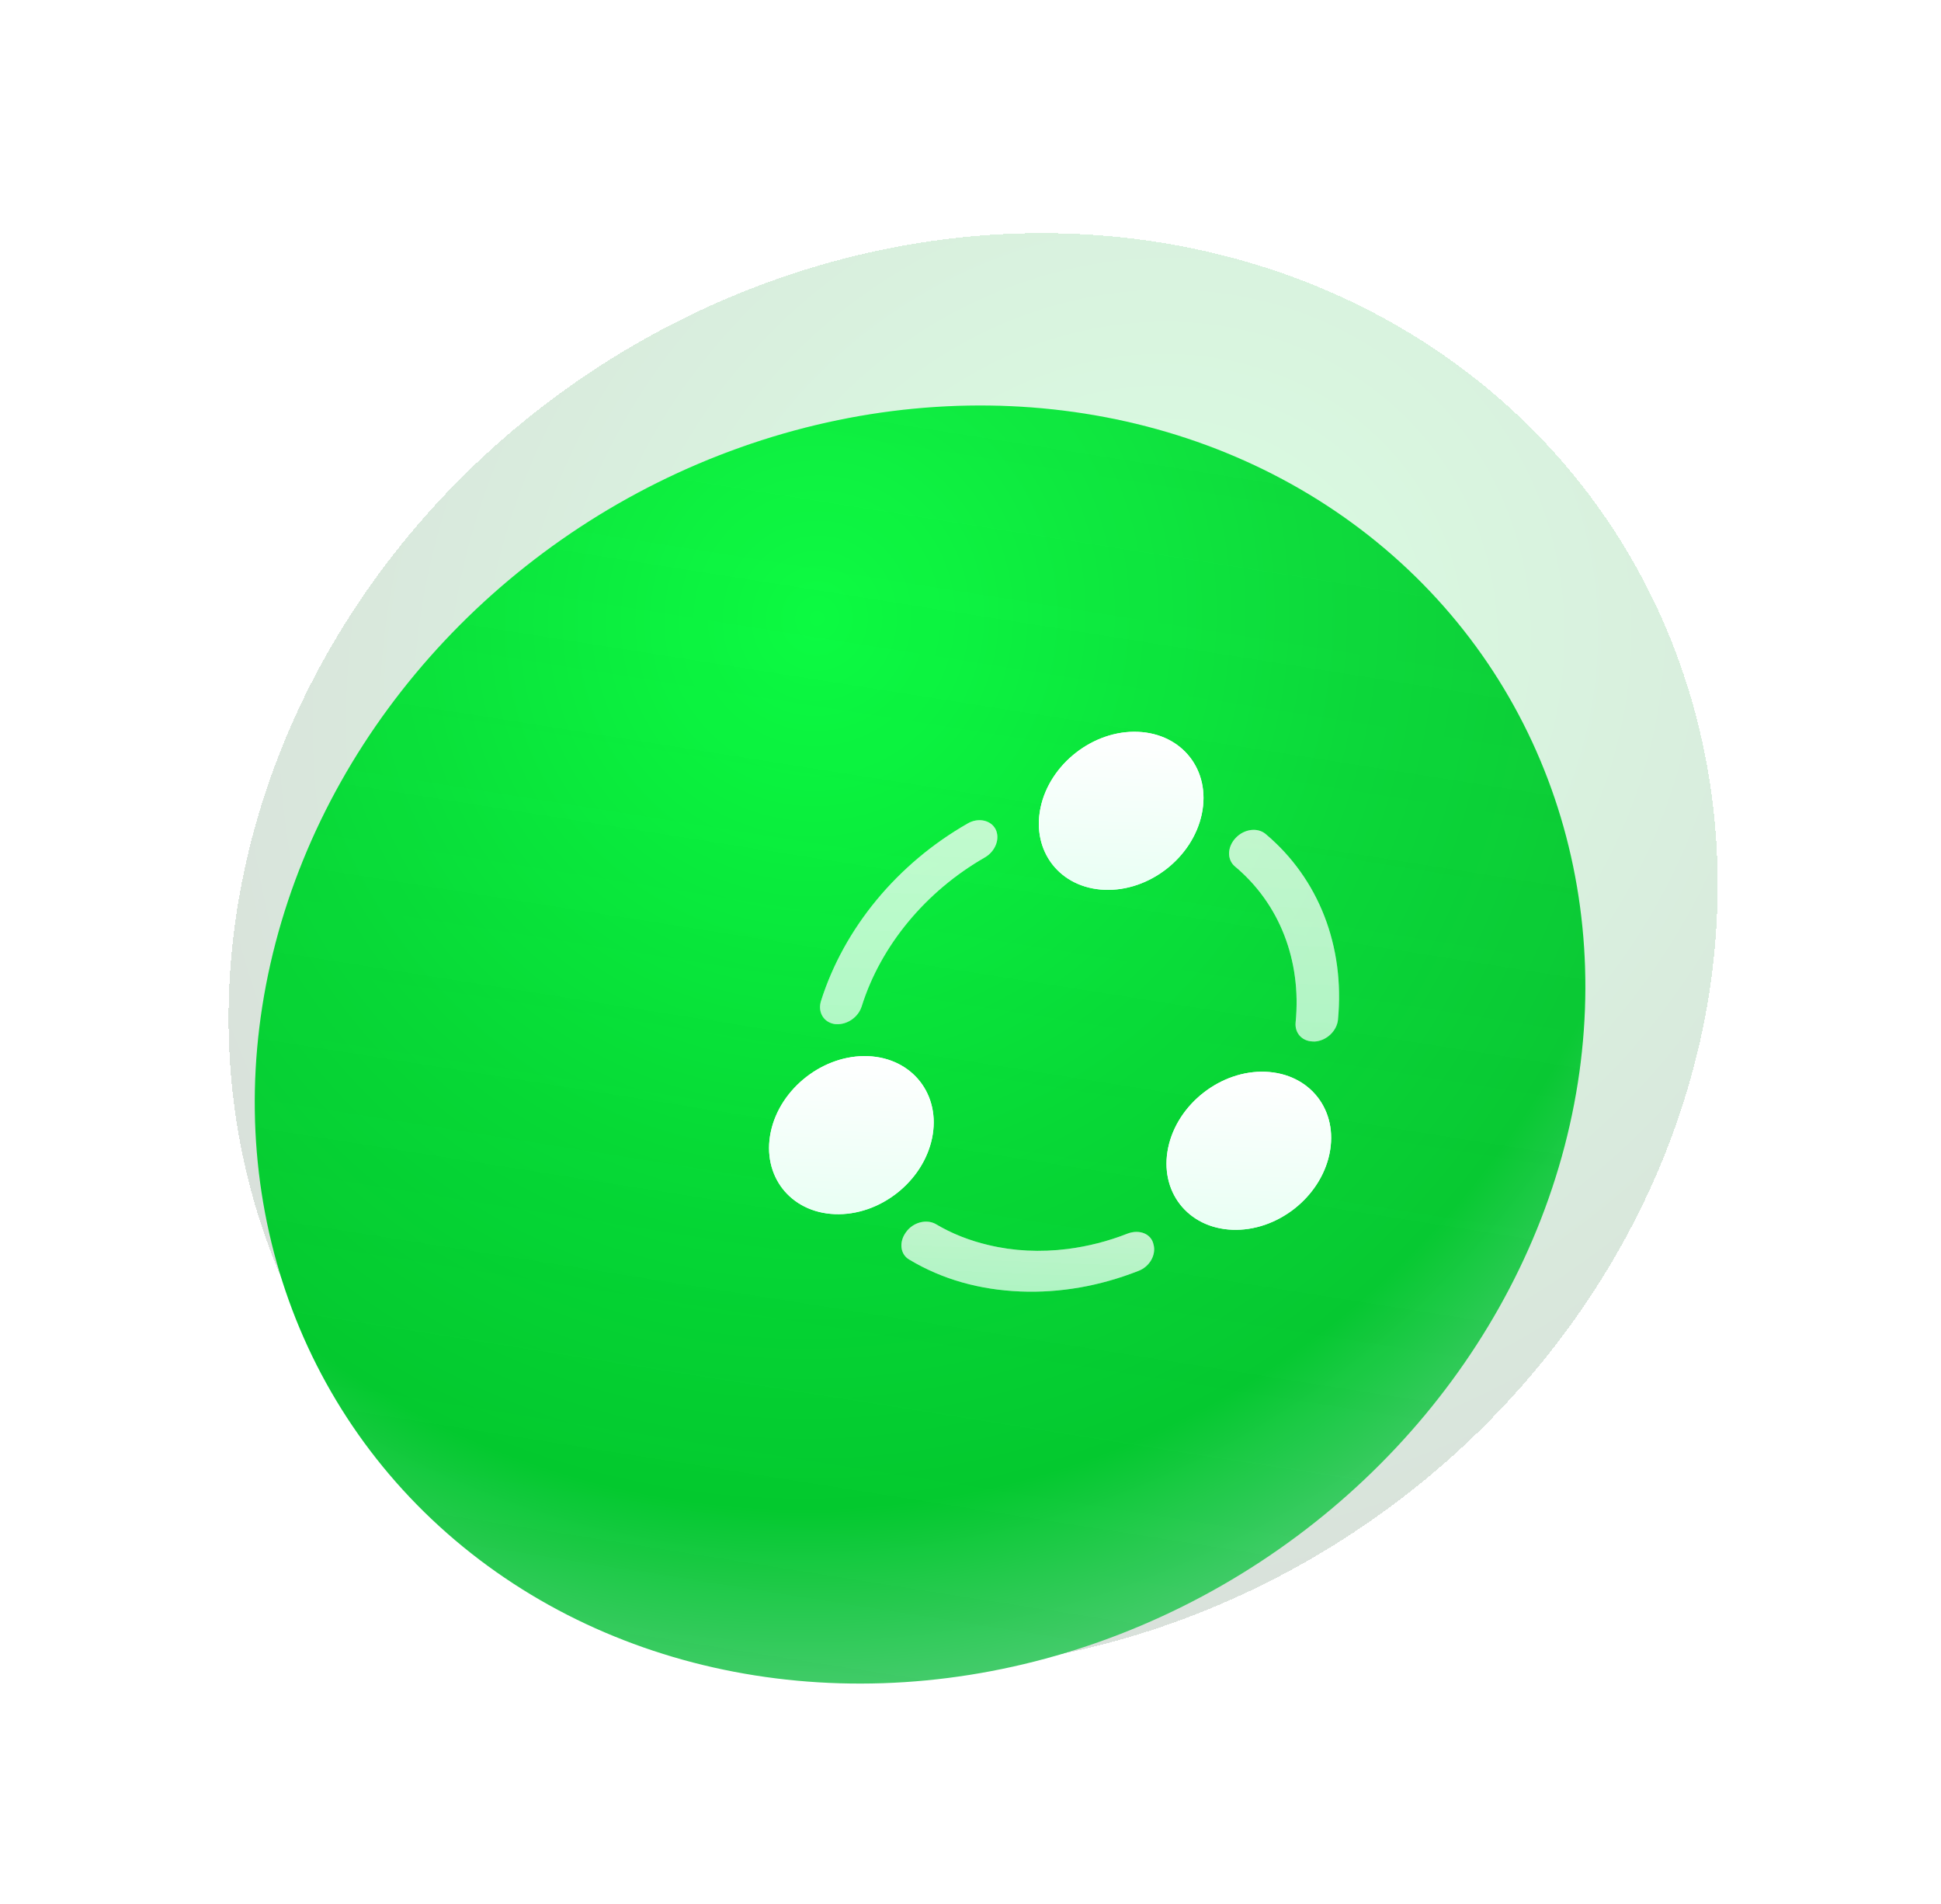 <svg width="157" height="154" viewBox="0 0 157 154" fill="none" xmlns="http://www.w3.org/2000/svg">
<g filter="url(#filter0_bd_1_38)">
<ellipse cx="59.03" cy="59.327" rx="59.03" ry="59.327" transform="matrix(0.988 0.156 -0.253 0.967 31.069 1)" fill="url(#paint0_radial_1_38)" fill-opacity="0.15" shape-rendering="crispEdges"/>
</g>
<g filter="url(#filter1_bdi_1_38)">
<circle cx="52.764" cy="52.764" r="52.764" transform="matrix(0.988 0.156 -0.253 0.967 35.639 8.625)" fill="url(#paint1_radial_1_38)"/>
</g>
<g opacity="0.5" filter="url(#filter2_bdi_1_38)">
<circle cx="52.764" cy="52.764" r="52.764" transform="matrix(0.988 0.156 -0.253 0.967 35.639 8.625)" fill="url(#paint2_linear_1_38)" fill-opacity="0.15" shape-rendering="crispEdges"/>
</g>
<g style="mix-blend-mode:hard-light" filter="url(#filter3_dd_1_38)">
<path d="M93.164 68.349C92.308 68.315 91.725 67.653 91.808 66.811C92.297 61.806 90.509 57.213 86.898 54.194C86.244 53.643 86.273 52.616 86.961 51.89C87.65 51.163 88.729 51.023 89.383 51.574C93.684 55.191 95.801 60.664 95.232 66.603C95.135 67.513 94.293 68.302 93.349 68.356C93.28 68.353 93.234 68.352 93.164 68.349Z" fill="url(#paint3_linear_1_38)" fill-opacity="0.5"/>
<path d="M54.703 66.952C54.657 66.95 54.588 66.947 54.541 66.945C53.635 66.818 53.136 65.977 53.418 65.074C55.282 59.186 59.594 53.966 65.288 50.718C66.137 50.226 67.163 50.449 67.543 51.195C67.918 51.963 67.52 52.975 66.67 53.467C61.9 56.203 58.254 60.582 56.705 65.523C56.432 66.38 55.559 66.985 54.703 66.952Z" fill="url(#paint4_linear_1_38)" fill-opacity="0.5"/>
<path d="M79.083 86.912C75.958 88.136 72.763 88.696 69.572 88.571C66.242 88.44 63.225 87.59 60.574 86.002C59.822 85.584 59.707 84.574 60.294 83.775C60.858 82.975 61.942 82.698 62.694 83.116C63.999 83.898 65.444 84.457 66.955 84.814C68.997 85.305 71.166 85.413 73.37 85.134C75 84.924 76.649 84.509 78.225 83.886C79.162 83.535 80.113 83.892 80.307 84.744C80.552 85.576 80.02 86.56 79.083 86.912Z" fill="url(#paint5_linear_1_38)" fill-opacity="0.5"/>
<path d="M79.037 43.31C75.452 43.169 71.917 45.908 71.176 49.442C70.435 52.976 72.751 55.944 76.358 56.086C79.966 56.228 83.478 53.488 84.219 49.954C84.96 46.421 82.644 43.452 79.037 43.31Z" fill="url(#paint6_linear_1_38)"/>
<path d="M57.215 69.54C53.631 69.399 50.095 72.138 49.354 75.672C48.614 79.206 50.929 82.174 54.537 82.316C58.145 82.458 61.657 79.718 62.398 76.184C63.139 72.651 60.8 69.681 57.215 69.54Z" fill="url(#paint7_linear_1_38)"/>
<path d="M89.362 70.803C85.777 70.662 82.242 73.401 81.501 76.935C80.76 80.468 83.076 83.437 86.684 83.579C90.291 83.721 93.804 80.981 94.544 77.447C95.285 73.913 92.97 70.945 89.362 70.803Z" fill="url(#paint8_linear_1_38)"/>
</g>
<g style="mix-blend-mode:hard-light" filter="url(#filter4_dd_1_38)">
<path d="M93.164 68.349C92.308 68.315 91.725 67.653 91.808 66.811C92.297 61.806 90.509 57.213 86.898 54.194C86.244 53.643 86.273 52.616 86.961 51.89C87.65 51.163 88.729 51.023 89.383 51.574C93.684 55.191 95.801 60.664 95.232 66.603C95.135 67.513 94.293 68.302 93.349 68.356C93.28 68.353 93.234 68.352 93.164 68.349Z" fill="url(#paint9_linear_1_38)" fill-opacity="0.5"/>
<path d="M54.703 66.952C54.657 66.95 54.588 66.947 54.541 66.945C53.635 66.818 53.136 65.977 53.418 65.074C55.282 59.186 59.594 53.966 65.288 50.718C66.137 50.226 67.163 50.449 67.543 51.195C67.918 51.963 67.52 52.975 66.67 53.467C61.9 56.203 58.254 60.582 56.705 65.523C56.432 66.38 55.559 66.985 54.703 66.952Z" fill="url(#paint10_linear_1_38)" fill-opacity="0.5"/>
<path d="M79.083 86.912C75.958 88.136 72.763 88.696 69.572 88.571C66.242 88.44 63.225 87.59 60.574 86.002C59.822 85.584 59.707 84.574 60.294 83.775C60.858 82.975 61.942 82.698 62.694 83.116C63.999 83.898 65.444 84.457 66.955 84.814C68.997 85.305 71.166 85.413 73.37 85.134C75 84.924 76.649 84.509 78.225 83.886C79.162 83.535 80.113 83.892 80.307 84.744C80.552 85.576 80.02 86.56 79.083 86.912Z" fill="url(#paint11_linear_1_38)" fill-opacity="0.5"/>
<path d="M79.037 43.31C75.452 43.169 71.917 45.908 71.176 49.442C70.435 52.976 72.751 55.944 76.358 56.086C79.966 56.228 83.478 53.488 84.219 49.954C84.96 46.421 82.644 43.452 79.037 43.31Z" fill="url(#paint12_linear_1_38)"/>
<path d="M57.215 69.54C53.631 69.399 50.095 72.138 49.354 75.672C48.614 79.206 50.929 82.174 54.537 82.316C58.145 82.458 61.657 79.718 62.398 76.184C63.139 72.651 60.8 69.681 57.215 69.54Z" fill="url(#paint13_linear_1_38)"/>
<path d="M89.362 70.803C85.777 70.662 82.242 73.401 81.501 76.935C80.76 80.468 83.076 83.437 86.684 83.579C90.291 83.721 93.804 80.981 94.544 77.447C95.285 73.913 92.97 70.945 89.362 70.803Z" fill="url(#paint14_linear_1_38)"/>
</g>
<defs>
<filter id="filter0_bd_1_38" x="-7.537" y="-12.162" width="164.472" height="165.347" filterUnits="userSpaceOnUse" color-interpolation-filters="sRGB">
<feFlood flood-opacity="0" result="BackgroundImageFix"/>
<feGaussianBlur in="BackgroundImageFix" stdDeviation="10.825"/>
<feComposite in2="SourceAlpha" operator="in" result="effect1_backgroundBlur_1_38"/>
<feColorMatrix in="SourceAlpha" type="matrix" values="0 0 0 0 0 0 0 0 0 0 0 0 0 0 0 0 0 0 127 0" result="hardAlpha"/>
<feOffset dx="4.33" dy="9.382"/>
<feGaussianBlur stdDeviation="9.021"/>
<feComposite in2="hardAlpha" operator="out"/>
<feColorMatrix type="matrix" values="0 0 0 0 0 0 0 0 0 0 0 0 0 0 0 0 0 0 0.1 0"/>
<feBlend mode="normal" in2="effect1_backgroundBlur_1_38" result="effect2_dropShadow_1_38"/>
<feBlend mode="normal" in="SourceGraphic" in2="effect2_dropShadow_1_38" result="shape"/>
</filter>
<filter id="filter1_bdi_1_38" x="-1.083" y="-5.441" width="150.931" height="150.333" filterUnits="userSpaceOnUse" color-interpolation-filters="sRGB">
<feFlood flood-opacity="0" result="BackgroundImageFix"/>
<feGaussianBlur in="BackgroundImageFix" stdDeviation="10.825"/>
<feComposite in2="SourceAlpha" operator="in" result="effect1_backgroundBlur_1_38"/>
<feColorMatrix in="SourceAlpha" type="matrix" values="0 0 0 0 0 0 0 0 0 0 0 0 0 0 0 0 0 0 127 0" result="hardAlpha"/>
<feOffset dy="13.711"/>
<feGaussianBlur stdDeviation="5.773"/>
<feComposite in2="hardAlpha" operator="out"/>
<feColorMatrix type="matrix" values="0 0 0 0 0 0 0 0 0 0.046 0 0 0 0 0.01 0 0 0 0.15 0"/>
<feBlend mode="normal" in2="effect1_backgroundBlur_1_38" result="effect2_dropShadow_1_38"/>
<feBlend mode="normal" in="SourceGraphic" in2="effect2_dropShadow_1_38" result="shape"/>
<feColorMatrix in="SourceAlpha" type="matrix" values="0 0 0 0 0 0 0 0 0 0 0 0 0 0 0 0 0 0 127 0" result="hardAlpha"/>
<feOffset dy="2.887"/>
<feGaussianBlur stdDeviation="20.928"/>
<feComposite in2="hardAlpha" operator="arithmetic" k2="-1" k3="1"/>
<feColorMatrix type="matrix" values="0 0 0 0 1 0 0 0 0 1 0 0 0 0 1 0 0 0 0.25 0"/>
<feBlend mode="normal" in2="shape" result="effect3_innerShadow_1_38"/>
</filter>
<filter id="filter2_bdi_1_38" x="-1.083" y="-5.441" width="150.931" height="150.333" filterUnits="userSpaceOnUse" color-interpolation-filters="sRGB">
<feFlood flood-opacity="0" result="BackgroundImageFix"/>
<feGaussianBlur in="BackgroundImageFix" stdDeviation="10.825"/>
<feComposite in2="SourceAlpha" operator="in" result="effect1_backgroundBlur_1_38"/>
<feColorMatrix in="SourceAlpha" type="matrix" values="0 0 0 0 0 0 0 0 0 0 0 0 0 0 0 0 0 0 127 0" result="hardAlpha"/>
<feOffset dy="13.711"/>
<feGaussianBlur stdDeviation="5.773"/>
<feComposite in2="hardAlpha" operator="out"/>
<feColorMatrix type="matrix" values="0 0 0 0 0 0 0 0 0 0.046 0 0 0 0 0.01 0 0 0 0.15 0"/>
<feBlend mode="normal" in2="effect1_backgroundBlur_1_38" result="effect2_dropShadow_1_38"/>
<feBlend mode="normal" in="SourceGraphic" in2="effect2_dropShadow_1_38" result="shape"/>
<feColorMatrix in="SourceAlpha" type="matrix" values="0 0 0 0 0 0 0 0 0 0 0 0 0 0 0 0 0 0 127 0" result="hardAlpha"/>
<feOffset dy="2.887"/>
<feGaussianBlur stdDeviation="20.928"/>
<feComposite in2="hardAlpha" operator="arithmetic" k2="-1" k3="1"/>
<feColorMatrix type="matrix" values="0 0 0 0 1 0 0 0 0 1 0 0 0 0 1 0 0 0 0.25 0"/>
<feBlend mode="normal" in2="shape" result="effect3_innerShadow_1_38"/>
</filter>
<filter id="filter3_dd_1_38" x="27.567" y="20.934" width="109.613" height="108.789" filterUnits="userSpaceOnUse" color-interpolation-filters="sRGB">
<feFlood flood-opacity="0" result="BackgroundImageFix"/>
<feColorMatrix in="SourceAlpha" type="matrix" values="0 0 0 0 0 0 0 0 0 0 0 0 0 0 0 0 0 0 127 0" result="hardAlpha"/>
<feOffset dx="10.103" dy="9.382"/>
<feGaussianBlur stdDeviation="15.877"/>
<feComposite in2="hardAlpha" operator="out"/>
<feColorMatrix type="matrix" values="0 0 0 0 0 0 0 0 0 0 0 0 0 0 0 0 0 0 0.45 0"/>
<feBlend mode="normal" in2="BackgroundImageFix" result="effect1_dropShadow_1_38"/>
<feColorMatrix in="SourceAlpha" type="matrix" values="0 0 0 0 0 0 0 0 0 0 0 0 0 0 0 0 0 0 127 0" result="hardAlpha"/>
<feOffset dx="2.887" dy="6.495"/>
<feGaussianBlur stdDeviation="5.052"/>
<feComposite in2="hardAlpha" operator="out"/>
<feColorMatrix type="matrix" values="0 0 0 0 0 0 0 0 0 0 0 0 0 0 0 0 0 0 0.08 0"/>
<feBlend mode="normal" in2="effect1_dropShadow_1_38" result="effect2_dropShadow_1_38"/>
<feBlend mode="normal" in="SourceGraphic" in2="effect2_dropShadow_1_38" result="shape"/>
</filter>
<filter id="filter4_dd_1_38" x="27.567" y="20.934" width="109.613" height="108.789" filterUnits="userSpaceOnUse" color-interpolation-filters="sRGB">
<feFlood flood-opacity="0" result="BackgroundImageFix"/>
<feColorMatrix in="SourceAlpha" type="matrix" values="0 0 0 0 0 0 0 0 0 0 0 0 0 0 0 0 0 0 127 0" result="hardAlpha"/>
<feOffset dx="10.103" dy="9.382"/>
<feGaussianBlur stdDeviation="15.877"/>
<feComposite in2="hardAlpha" operator="out"/>
<feColorMatrix type="matrix" values="0 0 0 0 0 0 0 0 0 0 0 0 0 0 0 0 0 0 0.45 0"/>
<feBlend mode="normal" in2="BackgroundImageFix" result="effect1_dropShadow_1_38"/>
<feColorMatrix in="SourceAlpha" type="matrix" values="0 0 0 0 0 0 0 0 0 0 0 0 0 0 0 0 0 0 127 0" result="hardAlpha"/>
<feOffset dx="2.887" dy="6.495"/>
<feGaussianBlur stdDeviation="5.052"/>
<feComposite in2="hardAlpha" operator="out"/>
<feColorMatrix type="matrix" values="0 0 0 0 0 0 0 0 0 0 0 0 0 0 0 0 0 0 0.08 0"/>
<feBlend mode="normal" in2="effect1_dropShadow_1_38" result="effect2_dropShadow_1_38"/>
<feBlend mode="normal" in="SourceGraphic" in2="effect2_dropShadow_1_38" result="shape"/>
</filter>
<radialGradient id="paint0_radial_1_38" cx="0" cy="0" r="1" gradientUnits="userSpaceOnUse" gradientTransform="translate(66.326 33.996) rotate(94.926) scale(84.971 84.553)">
<stop stop-color="#00FF39"/>
<stop offset="0.176" stop-color="#00D931"/>
<stop offset="1" stop-color="#002909"/>
</radialGradient>
<radialGradient id="paint1_radial_1_38" cx="0" cy="0" r="1" gradientUnits="userSpaceOnUse" gradientTransform="translate(35.677 19.596) rotate(57.028) scale(115.49 103.294)">
<stop stop-color="#00FF39"/>
<stop offset="0.419" stop-color="#00D931"/>
<stop offset="0.653" stop-color="#01C92D"/>
<stop offset="0.849" stop-color="#61CC86"/>
<stop offset="0.944" stop-color="#00FF39"/>
</radialGradient>
<linearGradient id="paint2_linear_1_38" x1="52.764" y1="0" x2="52.764" y2="105.529" gradientUnits="userSpaceOnUse">
<stop stop-color="#C4C4C4"/>
<stop offset="1" stop-color="#C4C4C4" stop-opacity="0"/>
</linearGradient>
<linearGradient id="paint3_linear_1_38" x1="92.593" y1="51.4" x2="91.929" y2="68.3" gradientUnits="userSpaceOnUse">
<stop stop-color="white"/>
<stop offset="1" stop-color="#E9FFF4"/>
</linearGradient>
<linearGradient id="paint4_linear_1_38" x1="62.273" y1="50.299" x2="61.608" y2="67.223" gradientUnits="userSpaceOnUse">
<stop stop-color="white"/>
<stop offset="1" stop-color="#E9FFF4"/>
</linearGradient>
<linearGradient id="paint5_linear_1_38" x1="70.51" y1="83.259" x2="70.3" y2="88.599" gradientUnits="userSpaceOnUse">
<stop stop-color="white"/>
<stop offset="1" stop-color="#E9FFF4"/>
</linearGradient>
<linearGradient id="paint6_linear_1_38" x1="79.037" y1="43.31" x2="78.531" y2="56.172" gradientUnits="userSpaceOnUse">
<stop stop-color="white"/>
<stop offset="1" stop-color="#E9FFF4"/>
</linearGradient>
<linearGradient id="paint7_linear_1_38" x1="57.215" y1="69.54" x2="56.71" y2="82.401" gradientUnits="userSpaceOnUse">
<stop stop-color="white"/>
<stop offset="1" stop-color="#E9FFF4"/>
</linearGradient>
<linearGradient id="paint8_linear_1_38" x1="89.362" y1="70.803" x2="88.857" y2="83.664" gradientUnits="userSpaceOnUse">
<stop stop-color="white"/>
<stop offset="1" stop-color="#E9FFF4"/>
</linearGradient>
<linearGradient id="paint9_linear_1_38" x1="92.593" y1="51.4" x2="91.929" y2="68.3" gradientUnits="userSpaceOnUse">
<stop stop-color="white"/>
<stop offset="1" stop-color="#E9FFF4"/>
</linearGradient>
<linearGradient id="paint10_linear_1_38" x1="62.273" y1="50.299" x2="61.608" y2="67.223" gradientUnits="userSpaceOnUse">
<stop stop-color="white"/>
<stop offset="1" stop-color="#E9FFF4"/>
</linearGradient>
<linearGradient id="paint11_linear_1_38" x1="70.51" y1="83.259" x2="70.3" y2="88.599" gradientUnits="userSpaceOnUse">
<stop stop-color="white"/>
<stop offset="1" stop-color="#E9FFF4"/>
</linearGradient>
<linearGradient id="paint12_linear_1_38" x1="79.037" y1="43.31" x2="78.531" y2="56.172" gradientUnits="userSpaceOnUse">
<stop stop-color="white"/>
<stop offset="1" stop-color="#E9FFF4"/>
</linearGradient>
<linearGradient id="paint13_linear_1_38" x1="57.215" y1="69.54" x2="56.71" y2="82.401" gradientUnits="userSpaceOnUse">
<stop stop-color="white"/>
<stop offset="1" stop-color="#E9FFF4"/>
</linearGradient>
<linearGradient id="paint14_linear_1_38" x1="89.362" y1="70.803" x2="88.857" y2="83.664" gradientUnits="userSpaceOnUse">
<stop stop-color="white"/>
<stop offset="1" stop-color="#E9FFF4"/>
</linearGradient>
</defs>
</svg>

